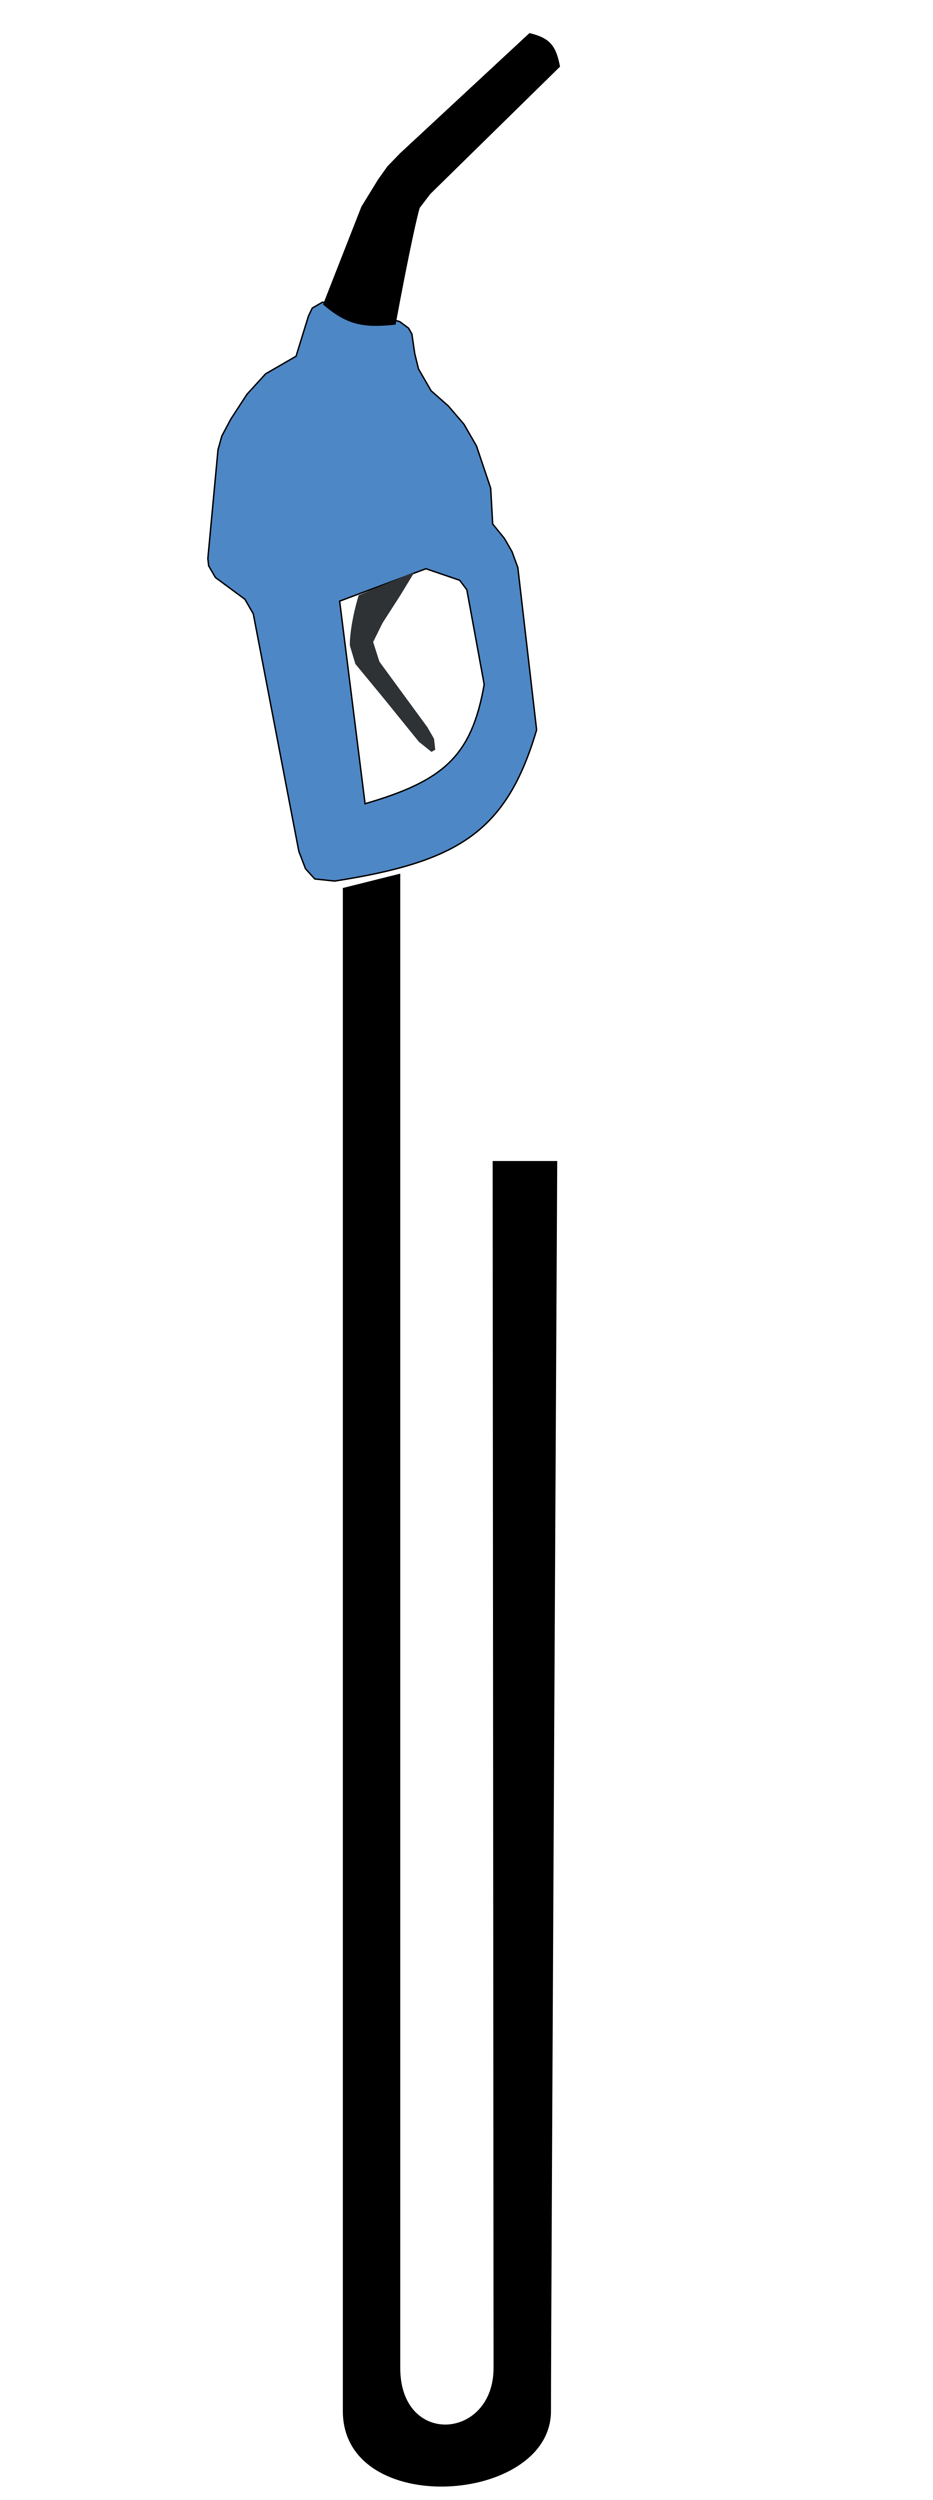 <svg width="65" height="174" viewBox="0 0 65 174" fill="none" xmlns="http://www.w3.org/2000/svg">
    
<g class="fault inactive" reference="GUN">
<g class="animation-fail-alt"> 
<path fill-rule="evenodd" clip-rule="evenodd" d="M27.843 22.381L28.46 22.836L28.694 23.241L28.894 24.61L29.155 25.675L30.032 27.194L31.235 28.255L32.319 29.52L33.196 31.039L34.185 33.978L34.323 36.464L35.143 37.476L35.669 38.388L36.077 39.502L37.385 50.802C35.296 57.843 32.003 59.971 23.312 61.32L21.93 61.173L21.285 60.465L20.819 59.248L17.645 42.718L17.352 42.211L17.06 41.705L15.006 40.19L14.538 39.38L14.481 38.873L15.187 31.309L15.455 30.344L16.077 29.175L17.202 27.445L18.502 26.02L20.625 24.794L21.489 21.999L21.756 21.44L22.464 21.032L22.846 21.081L27.843 22.381ZM29.674 39.582L32.025 40.385L32.522 41.043L33.733 47.635C32.855 52.65 30.885 54.348 25.434 55.937L23.662 41.837L29.674 39.582Z" fill="#4E87C5"/>
<path d="M28.46 22.836L28.503 22.811L28.498 22.802L28.489 22.796L28.46 22.836ZM27.843 22.381L27.873 22.341L27.865 22.336L27.856 22.333L27.843 22.381ZM28.694 23.241L28.743 23.234L28.742 23.224L28.737 23.216L28.694 23.241ZM28.894 24.61L28.845 24.618L28.846 24.622L28.894 24.61ZM29.155 25.675L29.105 25.687L29.112 25.7L29.155 25.675ZM30.032 27.194L29.989 27.219L29.993 27.226L29.999 27.232L30.032 27.194ZM31.235 28.255L31.273 28.222L31.268 28.218L31.235 28.255ZM32.319 29.52L32.363 29.494L32.356 29.487L32.319 29.52ZM33.196 31.039L33.244 31.023L33.239 31.014L33.196 31.039ZM34.185 33.978L34.237 33.975L34.232 33.962L34.185 33.978ZM34.323 36.464L34.273 36.467L34.274 36.483L34.284 36.496L34.323 36.464ZM35.143 37.476L35.187 37.451L35.182 37.445L35.143 37.476ZM35.669 38.388L35.717 38.37L35.712 38.362L35.669 38.388ZM36.077 39.502L36.128 39.496L36.124 39.485L36.077 39.502ZM37.385 50.802L37.433 50.816L37.436 50.806L37.435 50.796L37.385 50.802ZM23.312 61.32L23.307 61.371L23.32 61.369L23.312 61.32ZM21.93 61.173L21.893 61.206L21.906 61.22L21.925 61.222L21.93 61.173ZM21.285 60.465L21.238 60.483L21.242 60.491L21.248 60.498L21.285 60.465ZM20.819 59.248L20.769 59.258L20.772 59.266L20.819 59.248ZM17.645 42.718L17.694 42.708L17.692 42.7L17.688 42.693L17.645 42.718ZM17.06 41.705L17.103 41.68L17.098 41.671L17.09 41.665L17.06 41.705ZM15.006 40.19L14.963 40.215L14.968 40.224L14.976 40.231L15.006 40.19ZM14.538 39.38L14.488 39.386L14.49 39.396L14.495 39.405L14.538 39.38ZM14.481 38.873L14.43 38.868L14.431 38.879L14.481 38.873ZM15.187 31.309L15.137 31.296L15.137 31.305L15.187 31.309ZM15.455 30.344L15.41 30.32L15.407 30.331L15.455 30.344ZM16.077 29.175L16.035 29.147L16.033 29.151L16.077 29.175ZM17.202 27.445L17.165 27.411L17.16 27.418L17.202 27.445ZM18.502 26.02L18.477 25.976L18.47 25.98L18.465 25.986L18.502 26.02ZM20.625 24.794L20.65 24.837L20.667 24.827L20.673 24.808L20.625 24.794ZM21.489 21.999L21.444 21.978L21.441 21.985L21.489 21.999ZM21.756 21.44L21.731 21.397L21.718 21.405L21.711 21.419L21.756 21.44ZM22.464 21.032L22.47 20.982L22.453 20.98L22.439 20.988L22.464 21.032ZM22.846 21.081L22.859 21.032L22.852 21.031L22.846 21.081ZM32.025 40.385L32.065 40.355L32.055 40.342L32.041 40.337L32.025 40.385ZM29.674 39.582L29.69 39.534L29.673 39.529L29.656 39.535L29.674 39.582ZM32.522 41.043L32.572 41.033L32.569 41.022L32.562 41.012L32.522 41.043ZM33.733 47.635L33.783 47.643L33.784 47.635L33.782 47.626L33.733 47.635ZM25.434 55.937L25.384 55.944L25.391 56.002L25.448 55.985L25.434 55.937ZM23.662 41.837L23.645 41.79L23.608 41.804L23.613 41.843L23.662 41.837ZM28.489 22.796L27.873 22.341L27.814 22.422L28.43 22.876L28.489 22.796ZM28.737 23.216L28.503 22.811L28.416 22.861L28.65 23.266L28.737 23.216ZM28.944 24.603L28.743 23.234L28.644 23.248L28.845 24.618L28.944 24.603ZM29.204 25.663L28.943 24.599L28.846 24.622L29.107 25.687L29.204 25.663ZM30.076 27.169L29.198 25.65L29.112 25.7L29.989 27.219L30.076 27.169ZM31.268 28.218L30.065 27.157L29.999 27.232L31.201 28.293L31.268 28.218ZM32.356 29.487L31.273 28.223L31.197 28.288L32.281 29.552L32.356 29.487ZM33.239 31.014L32.362 29.495L32.275 29.545L33.152 31.064L33.239 31.014ZM34.232 33.962L33.243 31.023L33.148 31.055L34.138 33.994L34.232 33.962ZM34.373 36.462L34.235 33.975L34.135 33.981L34.273 36.467L34.373 36.462ZM35.182 37.445L34.361 36.433L34.284 36.496L35.104 37.508L35.182 37.445ZM35.712 38.362L35.186 37.451L35.099 37.501L35.626 38.413L35.712 38.362ZM36.124 39.485L35.716 38.37L35.622 38.405L36.03 39.52L36.124 39.485ZM37.435 50.796L36.126 39.497L36.027 39.508L37.336 50.808L37.435 50.796ZM23.32 61.369C27.667 60.694 30.673 59.824 32.854 58.236C35.037 56.646 36.387 54.342 37.433 50.816L37.337 50.788C36.294 54.303 34.953 56.583 32.795 58.155C30.634 59.728 27.649 60.596 23.305 61.27L23.32 61.369ZM21.925 61.222L23.307 61.369L23.318 61.27L21.935 61.123L21.925 61.222ZM21.248 60.498L21.893 61.206L21.967 61.139L21.322 60.431L21.248 60.498ZM20.772 59.266L21.238 60.483L21.332 60.447L20.866 59.231L20.772 59.266ZM17.596 42.727L20.77 59.258L20.868 59.239L17.694 42.708L17.596 42.727ZM17.309 42.236L17.601 42.743L17.688 42.693L17.396 42.186L17.309 42.236ZM17.017 41.73L17.309 42.236L17.396 42.186L17.103 41.68L17.017 41.73ZM14.976 40.231L17.03 41.745L17.09 41.665L15.036 40.15L14.976 40.231ZM14.495 39.405L14.963 40.215L15.049 40.165L14.581 39.355L14.495 39.405ZM14.431 38.879L14.488 39.386L14.588 39.375L14.531 38.867L14.431 38.879ZM15.137 31.305L14.431 38.868L14.531 38.878L15.236 31.314L15.137 31.305ZM15.407 30.331L15.138 31.296L15.235 31.323L15.503 30.358L15.407 30.331ZM16.033 29.151L15.411 30.321L15.499 30.368L16.121 29.198L16.033 29.151ZM17.16 27.418L16.035 29.148L16.119 29.202L17.244 27.473L17.16 27.418ZM18.465 25.986L17.165 27.412L17.239 27.479L18.539 26.053L18.465 25.986ZM20.6 24.75L18.477 25.976L18.527 26.063L20.65 24.837L20.6 24.75ZM21.441 21.985L20.578 24.779L20.673 24.808L21.537 22.014L21.441 21.985ZM21.711 21.419L21.444 21.978L21.534 22.021L21.801 21.462L21.711 21.419ZM22.439 20.988L21.731 21.397L21.781 21.484L22.489 21.075L22.439 20.988ZM22.852 21.031L22.47 20.982L22.457 21.081L22.84 21.131L22.852 21.031ZM27.856 22.333L22.859 21.033L22.834 21.129L27.831 22.43L27.856 22.333ZM32.041 40.337L29.69 39.534L29.657 39.629L32.008 40.432L32.041 40.337ZM32.562 41.012L32.065 40.355L31.985 40.415L32.483 41.073L32.562 41.012ZM33.782 47.626L32.572 41.033L32.473 41.052L33.684 47.644L33.782 47.626ZM25.448 55.985C28.175 55.19 30.04 54.365 31.333 53.106C32.628 51.846 33.343 50.156 33.783 47.643L33.684 47.626C33.246 50.129 32.537 51.795 31.264 53.035C29.989 54.276 28.144 55.095 25.42 55.889L25.448 55.985ZM23.613 41.843L25.384 55.944L25.483 55.931L23.712 41.831L23.613 41.843ZM29.656 39.535L23.645 41.79L23.68 41.884L29.691 39.629L29.656 39.535Z" fill="black"/>
<path d="M24.989 41.428C24.465 43.135 24.34 44.604 24.378 44.942L24.756 46.209L26.718 48.587L29.179 51.622L30.059 52.33L30.324 52.176L30.239 51.415L29.771 50.605L26.434 46.051L25.997 44.682L26.65 43.361L27.893 41.428L28.885 39.802L24.989 41.428Z" fill="#2F3235"/>
<path d="M29.239 14.469C29.09 14.96 28.546 17.272 27.56 22.594C25.264 22.85 24.135 22.588 22.505 21.192L25.178 14.382L26.333 12.501L26.984 11.585L27.87 10.668L36.885 2.302C38.343 2.644 38.745 3.215 39.016 4.638L29.978 13.502L29.239 14.469Z" fill="black"/>
<path d="M34.385 164.802C34.385 159.802 34.321 80.802 34.321 80.802H38.821C38.821 80.802 38.385 161.302 38.385 167.802C38.386 174.302 23.885 175.302 23.885 167.802C23.885 160.302 23.885 61.802 23.885 61.802L27.885 60.802V164.802C27.885 170.302 34.385 169.802 34.385 164.802Z" fill="black"/>
</g>
</g>
</svg>
